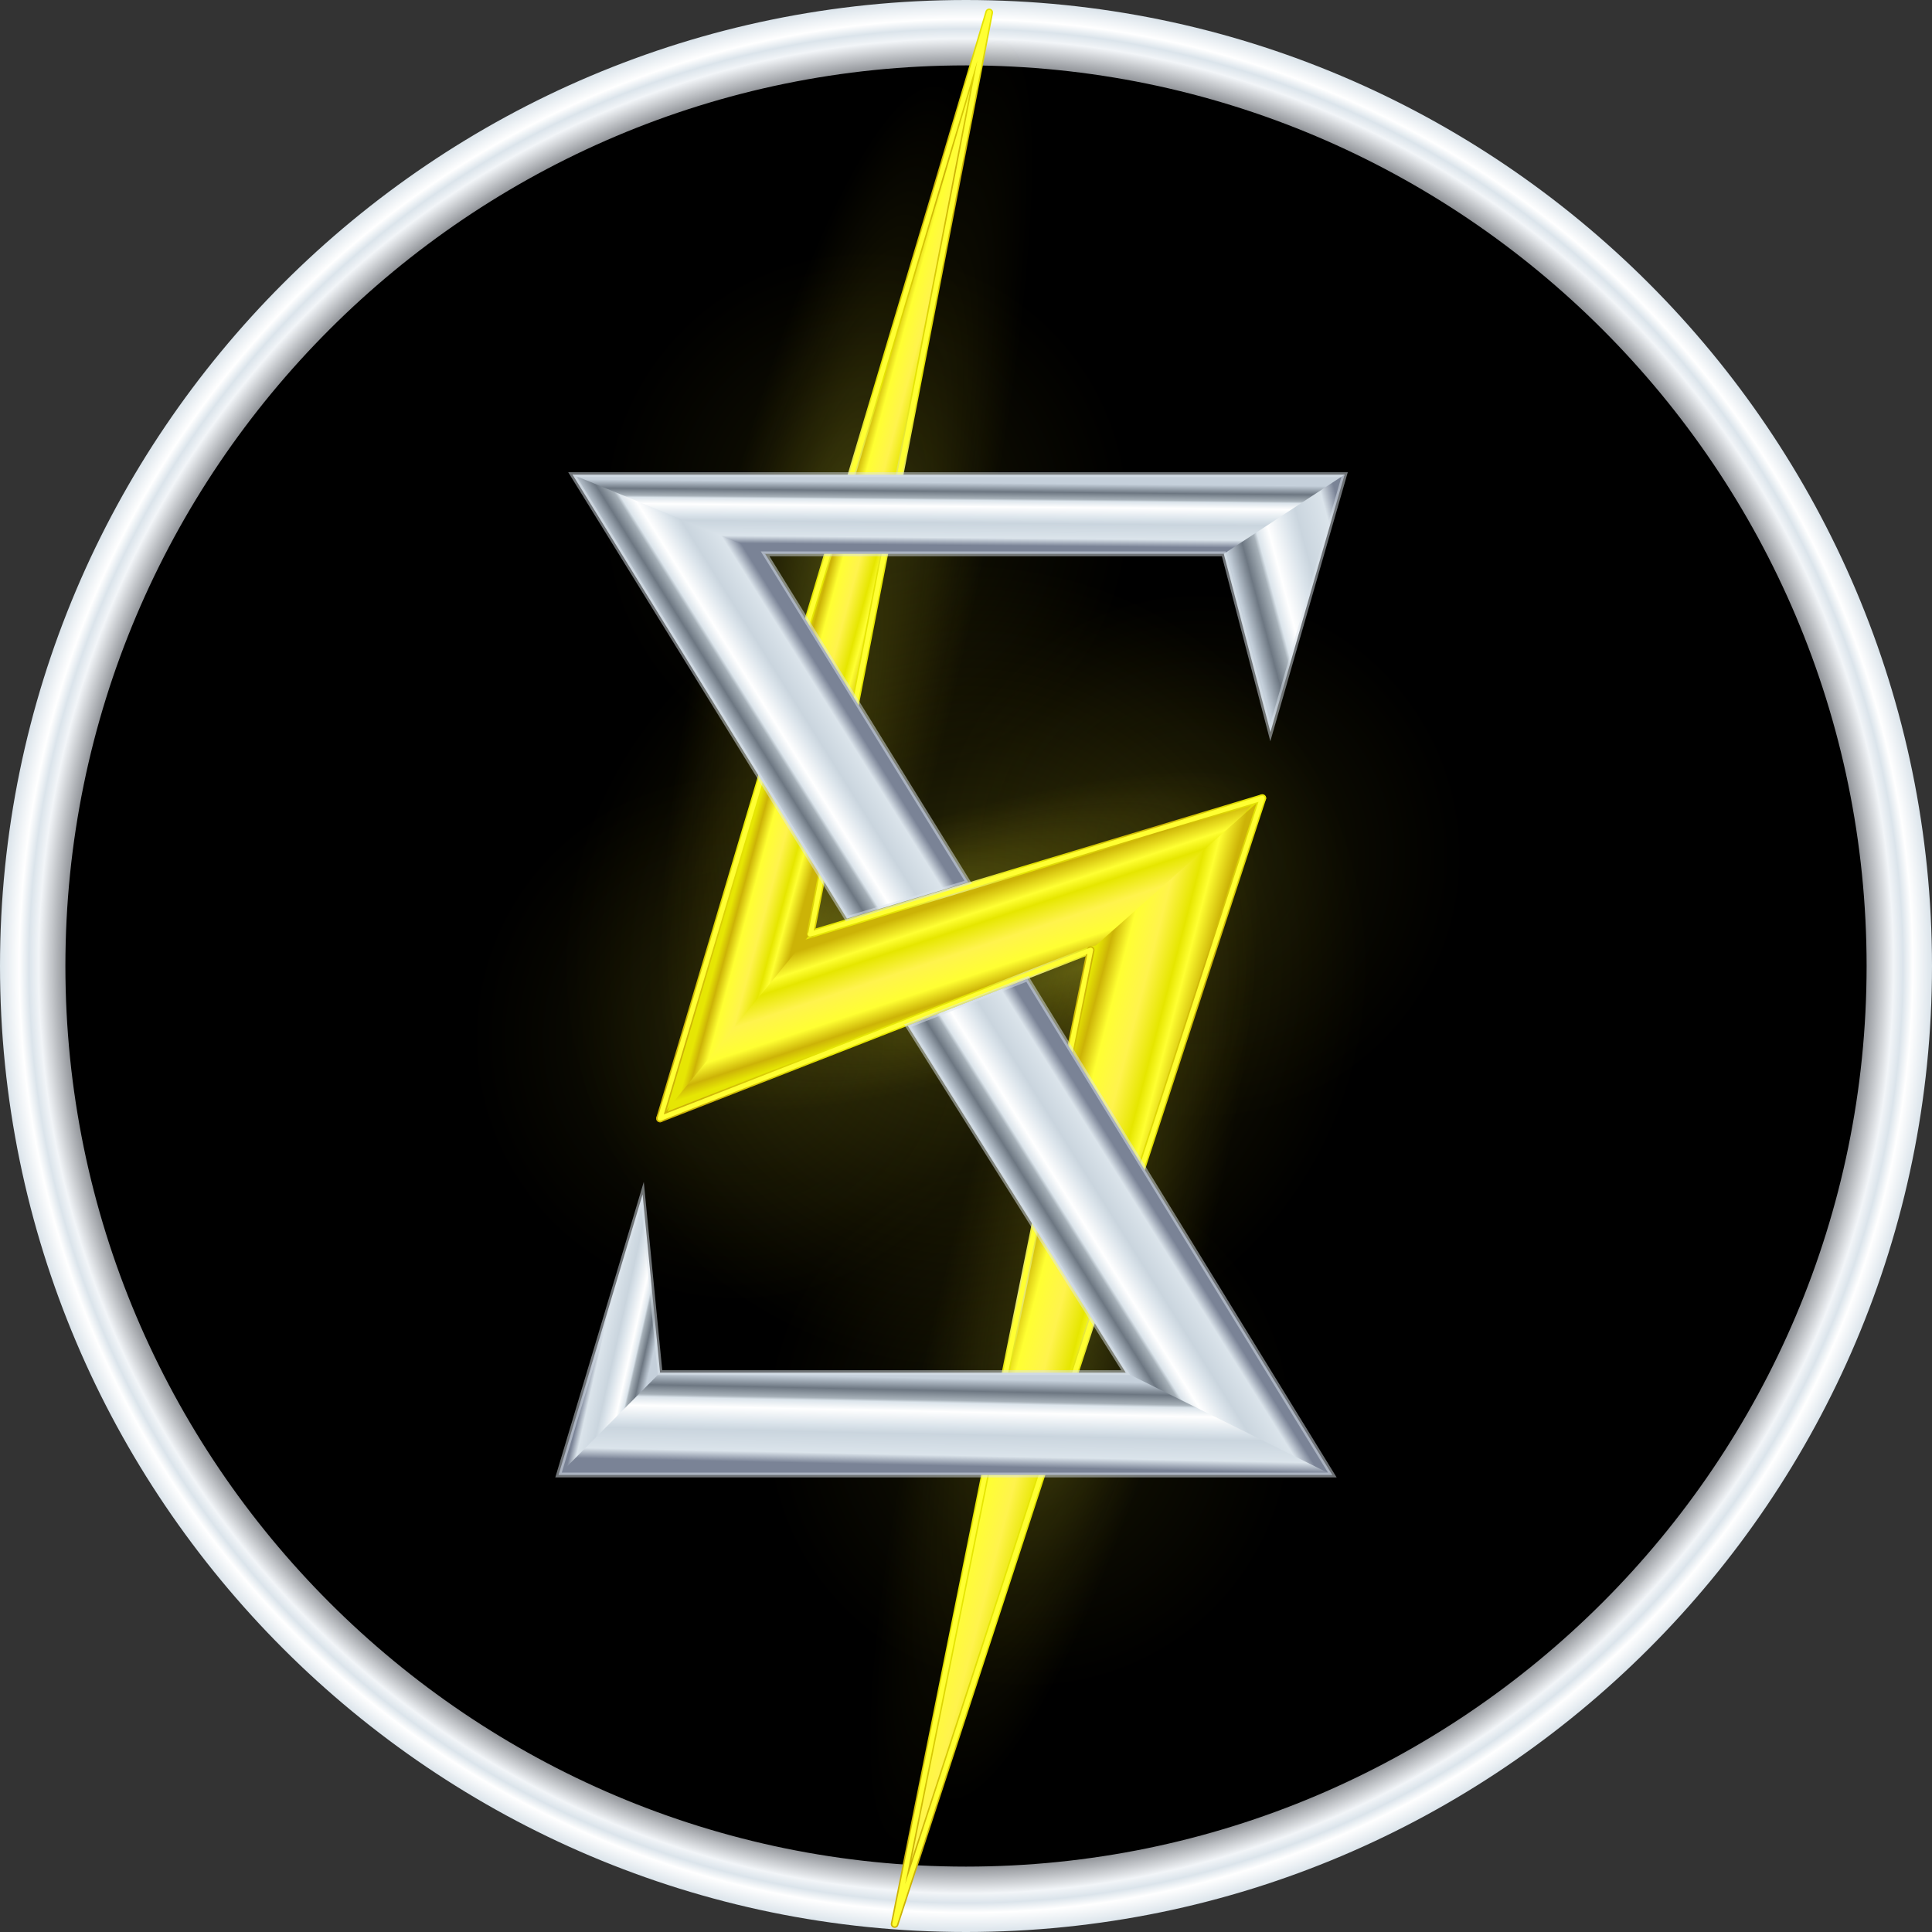<svg xmlns="http://www.w3.org/2000/svg" xmlns:xlink="http://www.w3.org/1999/xlink" viewBox="0 0 400 400"><rect x="0" y="0" width="400" height="400" fill="#333333" stroke="none"/><defs><style>.cls-1{fill:url(#Degradado_sin_nombre_69);}.cls-10,.cls-11,.cls-12,.cls-2,.cls-7,.cls-8,.cls-9{opacity:0.2;}.cls-2{fill:url(#Degradado_sin_nombre_30);}.cls-3,.cls-4,.cls-5,.cls-6{opacity:0.1;}.cls-3{fill:url(#Degradado_sin_nombre_30-2);}.cls-4{fill:url(#Degradado_sin_nombre_30-3);}.cls-5{fill:url(#Degradado_sin_nombre_30-4);}.cls-6{fill:url(#Degradado_sin_nombre_30-5);}.cls-7{fill:url(#Degradado_sin_nombre_22);}.cls-8{fill:url(#Degradado_sin_nombre_23);}.cls-9{fill:url(#Degradado_sin_nombre_22-2);}.cls-10{fill:url(#Degradado_sin_nombre_41);}.cls-11{fill:url(#Degradado_sin_nombre_40);}.cls-12{fill:url(#Degradado_sin_nombre_23-2);}.cls-13,.cls-14,.cls-15,.cls-16{stroke-linecap:round;stroke-linejoin:round;}.cls-13,.cls-14,.cls-15{stroke-width:1.6px;}.cls-13{fill:url(#Degradado_sin_nombre_15);stroke:url(#Degradado_sin_nombre_314);}.cls-14{fill:url(#Degradado_sin_nombre_123);stroke:url(#Degradado_sin_nombre_314-2);}.cls-15{fill:url(#Degradado_sin_nombre_117);stroke:url(#Degradado_sin_nombre_314-3);}.cls-16,.cls-24{fill:none;}.cls-16{stroke:#ffff32;}.cls-17{fill:url(#Degradado_sin_nombre_92);}.cls-18{fill:url(#Degradado_sin_nombre_92-2);}.cls-19{fill:url(#Degradado_sin_nombre_92-3);}.cls-20{fill:url(#Degradado_sin_nombre_92-4);}.cls-21{fill:url(#Degradado_sin_nombre_92-5);}.cls-22{fill:url(#Degradado_sin_nombre_92-6);}.cls-23{opacity:0.5;}.cls-24{stroke:#dbe4eb;stroke-miterlimit:10;}</style><radialGradient id="Degradado_sin_nombre_69" cx="200" cy="200" r="200" gradientUnits="userSpaceOnUse"><stop offset="0.93" stop-color="#8a8d92"/><stop offset="0.96" stop-color="#f2f5f8"/><stop offset="0.97" stop-color="#dbe4eb"/><stop offset="0.98" stop-color="#fff"/><stop offset="1" stop-color="#dbe4eb"/></radialGradient><radialGradient id="Degradado_sin_nombre_30" cx="200" cy="200" r="158" gradientUnits="userSpaceOnUse"><stop offset="0" stop-color="#ffff32"/><stop offset="0.53" stop-color="#ccb307" stop-opacity="0"/></radialGradient><radialGradient id="Degradado_sin_nombre_30-2" cx="179.43" cy="106.47" r="104.23" xlink:href="#Degradado_sin_nombre_30"/><radialGradient id="Degradado_sin_nombre_30-3" cx="213.06" cy="294.99" r="104.23" xlink:href="#Degradado_sin_nombre_30"/><radialGradient id="Degradado_sin_nombre_30-4" cx="248.34" cy="177.22" r="104.23" xlink:href="#Degradado_sin_nombre_30"/><radialGradient id="Degradado_sin_nombre_30-5" cx="152.55" cy="214.92" r="104.23" xlink:href="#Degradado_sin_nombre_30"/><radialGradient id="Degradado_sin_nombre_22" cx="19.08" cy="201.41" r="157.41" gradientTransform="translate(131.36 12.9) scale(1.72 0.36)" gradientUnits="userSpaceOnUse"><stop offset="0" stop-color="#ffff32"/><stop offset="0.4" stop-color="#ccb307" stop-opacity="0"/></radialGradient><radialGradient id="Degradado_sin_nombre_23" cx="12.42" cy="232.25" fx="-35.34" r="159.24" gradientTransform="matrix(0.4, -1.68, 0.26, 0.06, 119.56, 110.83)" gradientUnits="userSpaceOnUse"><stop offset="0" stop-color="#ffff32"/><stop offset="0.51" stop-color="#ccb307" stop-opacity="0"/></radialGradient><radialGradient id="Degradado_sin_nombre_22-2" cx="-74.85" cy="335.64" r="157.41" gradientTransform="translate(382.35 147.94) scale(1.72 0.35)" xlink:href="#Degradado_sin_nombre_22"/><radialGradient id="Degradado_sin_nombre_41" cx="-53.42" cy="356.16" fx="-71.677" r="88.85" gradientTransform="matrix(2.18, -0.66, 0.14, 0.48, 289.47, -29.93)" gradientUnits="userSpaceOnUse"><stop offset="0" stop-color="#ffff32"/><stop offset="0.34" stop-color="#ccb307" stop-opacity="0"/></radialGradient><radialGradient id="Degradado_sin_nombre_40" cx="-54.2" cy="304.75" fx="-81.084" r="88.85" gradientTransform="matrix(-2.11, 0.64, -0.14, -0.48, 95.53, 398.37)" xlink:href="#Degradado_sin_nombre_41"/><radialGradient id="Degradado_sin_nombre_23-2" cx="106.12" cy="55.27" fx="58.352" r="159.24" gradientTransform="matrix(-0.46, 1.66, -0.27, -0.07, 275.78, 115.21)" xlink:href="#Degradado_sin_nombre_23"/><linearGradient id="Degradado_sin_nombre_15" x1="202.01" y1="207.52" x2="194.72" y2="185.44" gradientUnits="userSpaceOnUse"><stop offset="0" stop-color="#e6e604"/><stop offset="0.1" stop-color="#ccb307"/><stop offset="0.24" stop-color="#ffff32"/><stop offset="0.46" stop-color="#fff34d"/><stop offset="0.66" stop-color="#e6e600"/><stop offset="0.76" stop-color="#ffff32"/><stop offset="0.93" stop-color="#ccb307"/></linearGradient><linearGradient id="Degradado_sin_nombre_314" x1="149.69" y1="245.72" x2="246.32" y2="149.1" gradientUnits="userSpaceOnUse"><stop offset="0.07" stop-color="#ccb307"/><stop offset="0.26" stop-color="#e6e604"/><stop offset="0.49" stop-color="#e6e604"/><stop offset="0.56" stop-color="#e6e679"/><stop offset="0.66" stop-color="#e6e604"/><stop offset="0.85" stop-color="#ccb307"/><stop offset="1" stop-color="#e6e604"/></linearGradient><linearGradient id="Degradado_sin_nombre_123" x1="205.96" y1="277.3" x2="230.04" y2="283.56" xlink:href="#Degradado_sin_nombre_15"/><linearGradient id="Degradado_sin_nombre_314-2" x1="223.28" y1="399.15" x2="223.28" y2="164.45" xlink:href="#Degradado_sin_nombre_314"/><linearGradient id="Degradado_sin_nombre_117" x1="170.3" y1="116.95" x2="185.35" y2="121" xlink:href="#Degradado_sin_nombre_15"/><linearGradient id="Degradado_sin_nombre_314-3" x1="170.73" y1="232.36" x2="170.73" y2="1.77" xlink:href="#Degradado_sin_nombre_314"/><linearGradient id="Degradado_sin_nombre_92" x1="195.78" y1="303.46" x2="196.15" y2="285.4" gradientUnits="userSpaceOnUse"><stop offset="0" stop-color="#7a8396"/><stop offset="0.12" stop-color="#dbe4eb"/><stop offset="0.36" stop-color="#cad5de"/><stop offset="0.45" stop-color="#dbe4eb"/><stop offset="0.62" stop-color="#fff"/><stop offset="0.72" stop-color="#dbe4eb"/><stop offset="0.75" stop-color="#a7b1b9"/><stop offset="0.86" stop-color="#6d7782"/><stop offset="1" stop-color="#c5d0db"/></linearGradient><linearGradient id="Degradado_sin_nombre_92-2" x1="123.51" y1="276.15" x2="135.59" y2="278.86" xlink:href="#Degradado_sin_nombre_92"/><linearGradient id="Degradado_sin_nombre_92-3" x1="198.32" y1="112.88" x2="198.44" y2="99.94" xlink:href="#Degradado_sin_nombre_92"/><linearGradient id="Degradado_sin_nombre_92-4" x1="281.82" y1="121.97" x2="257.81" y2="128.35" xlink:href="#Degradado_sin_nombre_92"/><linearGradient id="Degradado_sin_nombre_92-5" x1="167.73" y1="135.3" x2="148.96" y2="147.08" xlink:href="#Degradado_sin_nombre_92"/><linearGradient id="Degradado_sin_nombre_92-6" x1="240.8" y1="253.27" x2="221.81" y2="265.19" xlink:href="#Degradado_sin_nombre_92"/></defs><title>ssi_token_S$I mejor</title><g id="Capa_2" data-name="Capa 2"><circle cx="200" cy="200" r="193.23"/><path class="cls-1" d="M200,400C89.72,400,0,310.28,0,200S89.72,0,200,0,400,89.72,400,200,310.28,400,200,400Zm0-386.46C97.19,13.54,13.54,97.19,13.54,200S97.19,386.46,200,386.46,386.46,302.81,386.46,200,302.81,13.54,200,13.54Z"/><circle class="cls-2" cx="200" cy="200" r="158"/><circle class="cls-3" cx="179.43" cy="106.47" r="104.23"/><circle class="cls-4" cx="213.06" cy="294.99" r="104.23"/><circle class="cls-5" cx="248.34" cy="177.22" r="104.23"/><circle class="cls-6" cx="152.55" cy="214.92" r="104.23"/><rect class="cls-7" x="38.8" y="78.07" width="227.51" height="55.95" transform="translate(290.82 -18.04) rotate(103.29)"/><polygon class="cls-8" points="243.69 16.26 193.33 189.77 150.77 221.42 203.64 6.8 243.69 16.26"/><rect class="cls-9" x="127.89" y="259" width="227.51" height="54.91" transform="translate(-99.13 442.41) rotate(-74.44)"/><polygon class="cls-10" points="158.26 173.1 322.74 113.74 332.43 145.51 137.78 218.49 158.26 173.1"/><polygon class="cls-11" points="229.82 221.33 70.78 279.03 61.09 247.27 249.27 176.26 229.82 221.33"/><polygon class="cls-12" points="146.72 372.06 204.41 200.81 250 171.38 188.55 383.71 146.72 372.06"/><polygon class="cls-13" points="136.66 231.56 225.82 196.7 236.38 195.33 261.34 165.25 164.83 194.28 141.78 219.99 136.66 231.56"/><polyline class="cls-14" points="225.82 196.7 185.23 398.35 261.34 165.25"/><polyline class="cls-15" points="136.66 231.56 204.8 2.57 167.83 193.28"/><polygon class="cls-16" points="261.34 165.25 167.72 193.41 167.83 193.28 204.8 2.57 136.66 231.56 225.82 196.7 185.23 398.35 261.34 165.25"/><polygon class="cls-17" points="115.64 305.38 275.84 305.38 273.54 302.48 237.9 284.19 131.83 284.19 117.55 301.21 115.64 305.38"/><polygon class="cls-18" points="136.66 284.19 133.04 247.28 115.64 305.38 136.66 284.19"/><polygon class="cls-19" points="278.38 98.27 118.54 98.27 123.51 102.55 153.57 114.67 258.2 114.67 276.47 102.42 278.38 98.27"/><polygon class="cls-20" points="253.37 114.67 263.03 151.58 278.38 98.27 253.37 114.67"/><polyline class="cls-21" points="200.46 182.66 158.41 114.67 118.54 98.27 175.35 190.19"/><polyline class="cls-22" points="187.93 212.35 233.07 284.19 275.84 305.38 212.7 202.66"/><g class="cls-23"><polygon class="cls-24" points="200.46 182.66 158.41 114.67 253.37 114.67 263.03 151.58 278.38 98.27 118.54 98.27 175.35 190.19 200.46 182.66"/><polygon class="cls-24" points="187.93 212.35 233.07 284.19 136.66 284.19 133.04 247.28 115.64 305.38 275.84 305.38 212.7 202.66 187.93 212.35"/></g></g></svg>